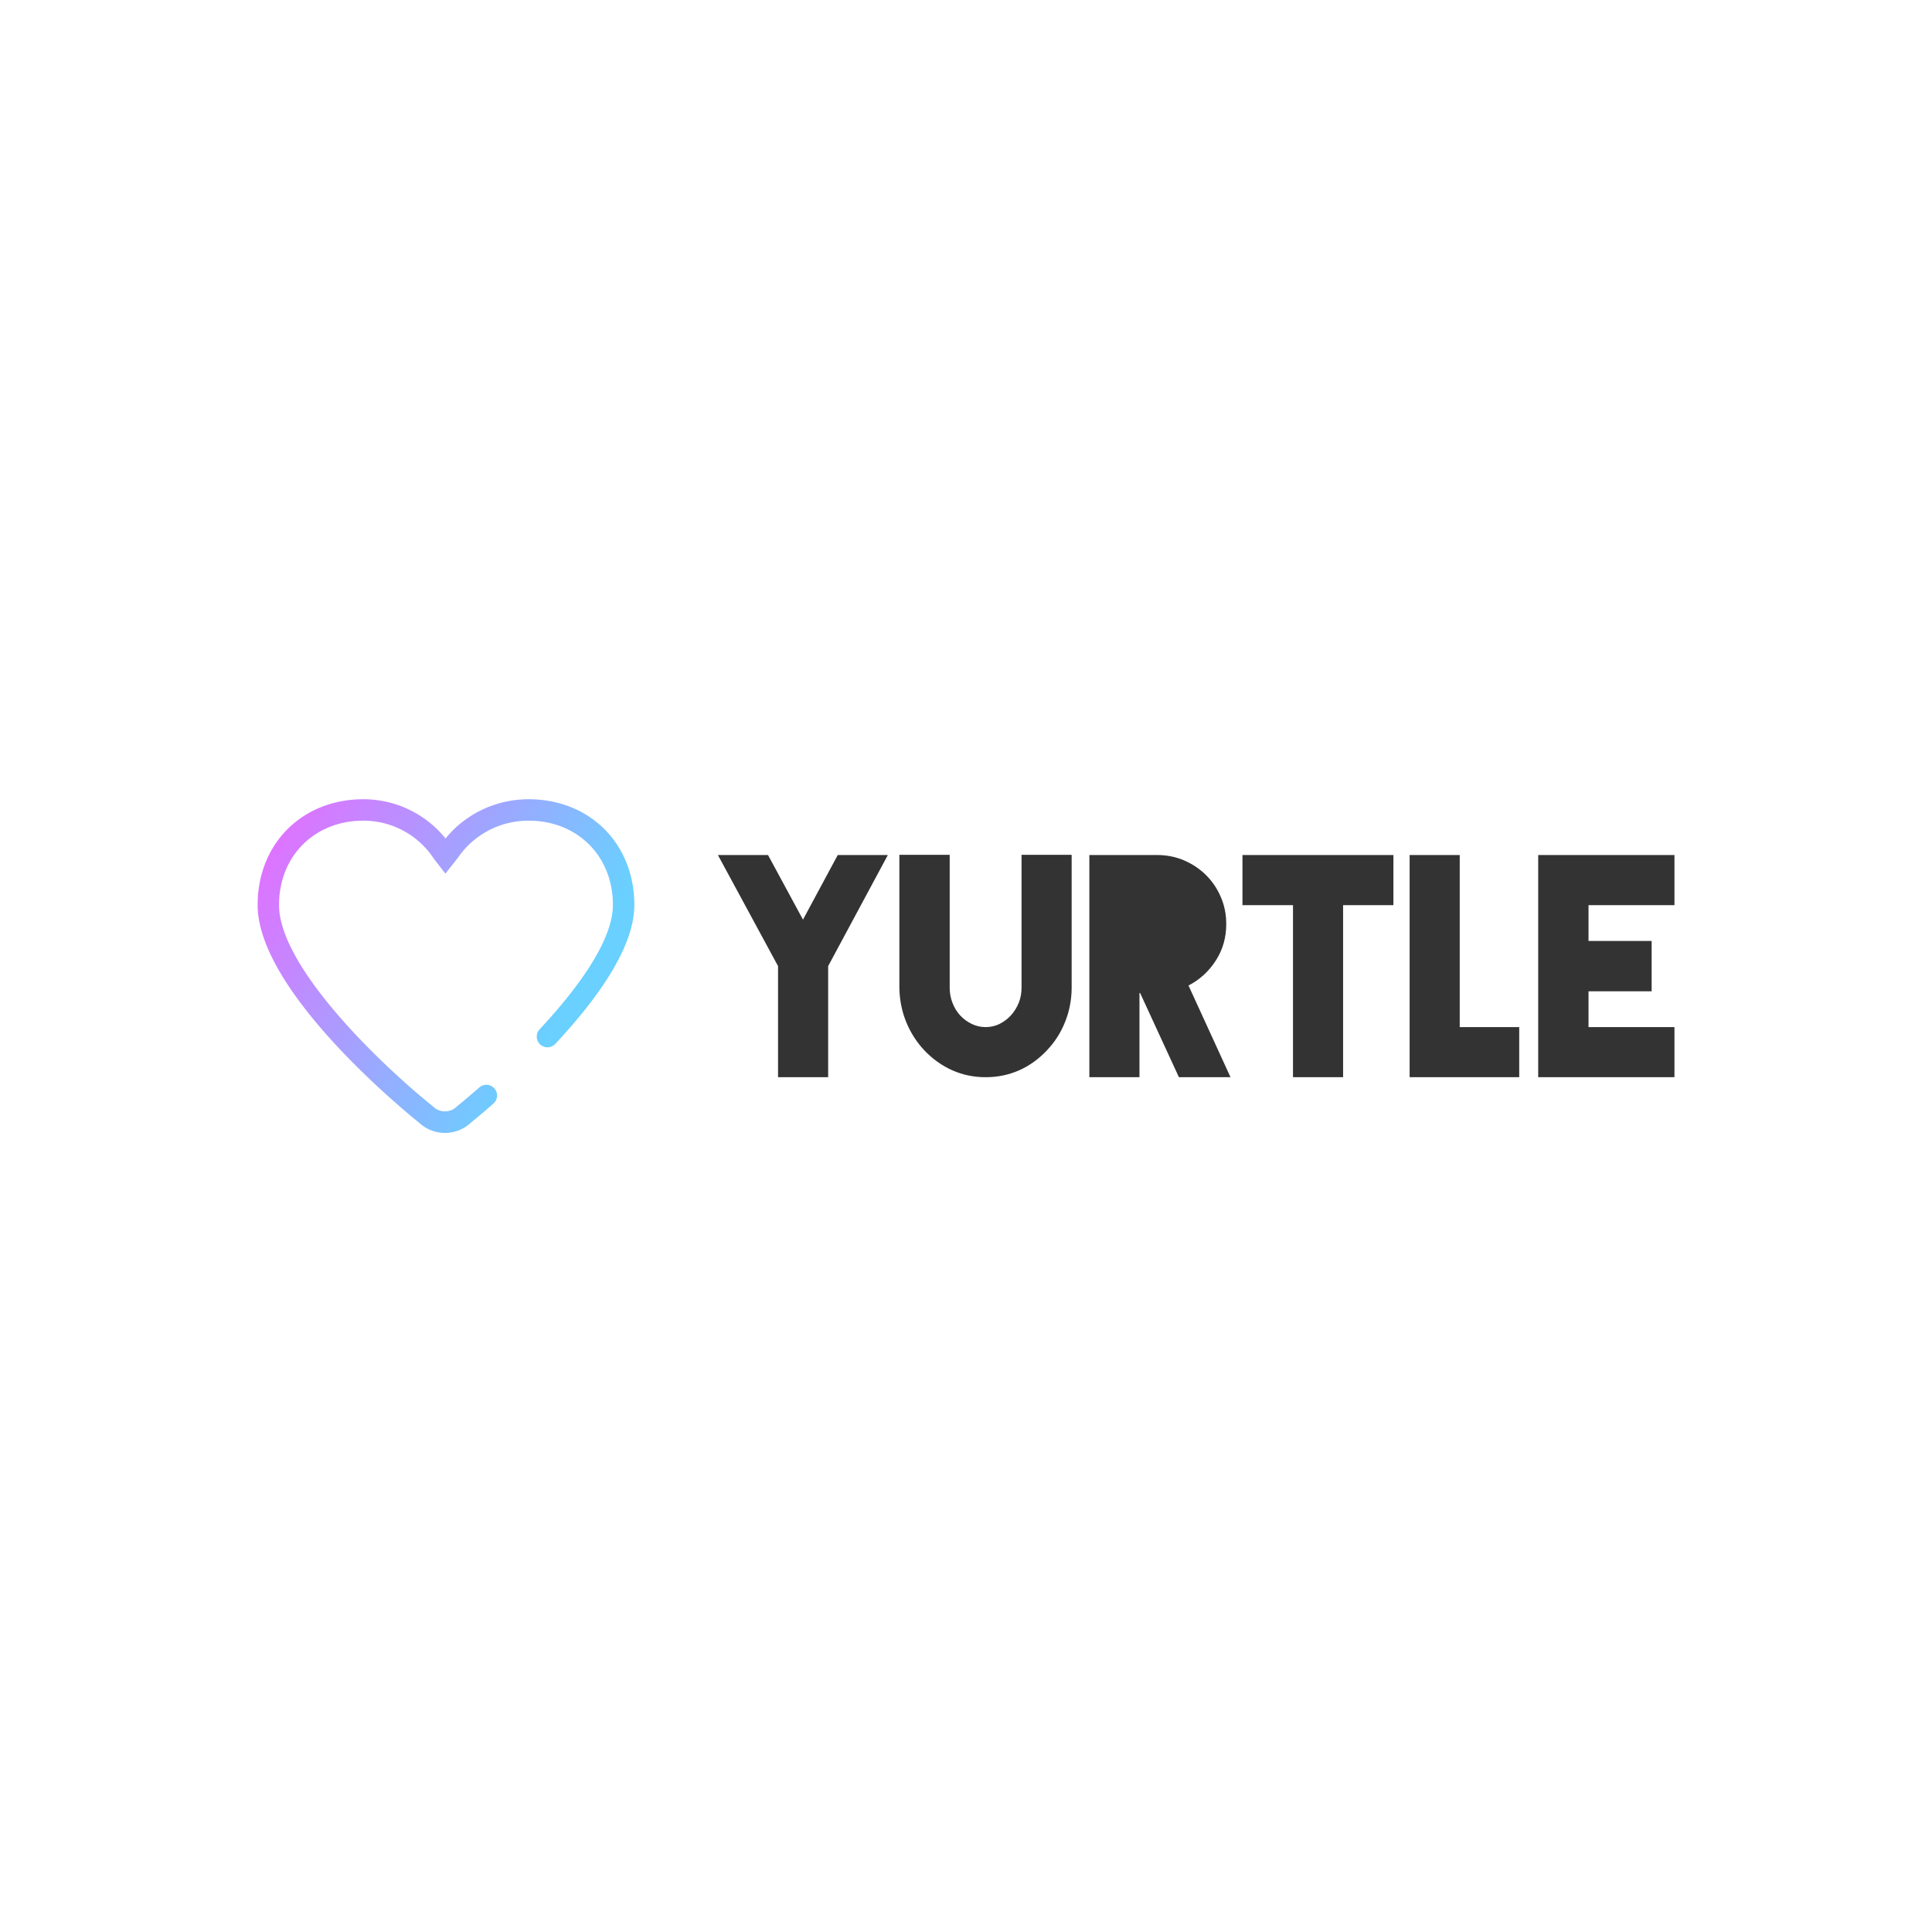 <svg data-v-fde0c5aa="" xmlns="http://www.w3.org/2000/svg" viewBox="0 0 300 300" class="iconLeft">

  <defs data-v-fde0c5aa=""><!----></defs>
    <rect data-v-fde0c5aa="" fill="#FFFFFF" x="0" y="0" width="300px" height="300px" class="logo-background-square"></rect>
  <defs data-v-fde0c5aa="">
  </defs>
    <g data-v-fde0c5aa="" id="f9568297-8d32-402f-84f1-e736adb10c46" fill="#333" transform="matrix(3.311,0,0,3.311,111.808,130.549)">
      <path d="M7.87 0.67L7.87 0.67L5.07 5.88L5.07 11.09L2.72 11.09L2.72 5.88L-0.10 0.67L2.25 0.67L3.89 3.70L5.52 0.67L7.87 0.67ZM16.49 0.66L16.49 6.93L16.49 6.93Q16.48 7.76 16.18 8.50L16.18 8.50L16.18 8.50Q15.89 9.24 15.33 9.83L15.33 9.83L15.33 9.83Q14.76 10.44 14.02 10.77L14.02 10.77L14.02 10.77Q13.29 11.09 12.46 11.09L12.46 11.09L12.45 11.09L12.45 11.09Q11.63 11.09 10.90 10.77L10.90 10.77L10.90 10.77Q10.16 10.44 9.58 9.83L9.58 9.83L9.58 9.83Q9.03 9.24 8.73 8.50L8.73 8.50L8.73 8.50Q8.43 7.76 8.41 6.93L8.41 6.93L8.41 0.66L10.77 0.66L10.77 6.89L10.77 6.89Q10.77 7.27 10.90 7.60L10.90 7.60L10.90 7.60Q11.03 7.94 11.26 8.19L11.26 8.19L11.26 8.19Q11.49 8.44 11.80 8.59L11.80 8.59L11.80 8.59Q12.11 8.74 12.46 8.74L12.46 8.74L12.46 8.74Q12.81 8.74 13.11 8.59L13.11 8.59L13.11 8.59Q13.41 8.44 13.64 8.19L13.64 8.19L13.64 8.19Q13.87 7.94 14.01 7.60L14.01 7.60L14.01 7.60Q14.14 7.27 14.14 6.89L14.14 6.89L14.14 0.66L16.49 0.66ZM23.94 11.09L21.52 11.09L19.70 7.14L19.67 7.14L19.67 11.09L17.32 11.09L17.32 0.67L20.48 0.67L20.50 0.67L20.50 0.67Q21.17 0.67 21.76 0.92L21.76 0.92L21.76 0.92Q22.36 1.18 22.80 1.62L22.80 1.62L22.80 1.62Q23.24 2.06 23.49 2.65L23.49 2.65L23.49 2.65Q23.74 3.23 23.74 3.91L23.74 3.91L23.74 3.91Q23.74 4.86 23.25 5.62L23.25 5.62L23.25 5.62Q22.76 6.38 21.97 6.79L21.97 6.79L23.94 11.09ZM31.58 0.67L31.58 0.67L31.58 3.02L29.22 3.02L29.22 11.09L26.87 11.09L26.87 3.02L24.50 3.02L24.50 0.67L31.58 0.67ZM34.69 8.74L34.69 8.74L37.48 8.74L37.48 11.09L32.34 11.09L32.34 0.67L34.69 0.67L34.69 8.74ZM44.76 3.02L44.76 3.02L40.73 3.02L40.73 4.70L43.69 4.70L43.69 7.06L40.73 7.06L40.73 8.74L44.76 8.74L44.76 11.09L38.37 11.09L38.37 0.67L44.76 0.67L44.76 3.02Z">
      </path>
    </g>
  <defs data-v-fde0c5aa="">

    <linearGradient data-v-fde0c5aa=""
      gradientTransform="rotate(25)" id="1cc34fdc-545c-4be7-8bfa-f806f25ea9a6" x1="0%" y1="0%" x2="100%" y2="0%">
      <stop data-v-fde0c5aa="" offset="0%" stop-color="#EA69FF" stop-opacity="1"></stop>
      <stop data-v-fde0c5aa="" offset="100%" stop-color="#69D0FF" stop-opacity="1"></stop>
    </linearGradient>
  </defs>

  <g data-v-fde0c5aa="" id="1314f212-6a28-4f27-9b05-af1f5f6dd89d" stroke="none" fill="url(#1cc34fdc-545c-4be7-8bfa-f806f25ea9a6)" transform="matrix(1.023,0,0,1.023,23.554,104.177)">
    <path d="M44.517 70.13a5.716 5.716 0 0 1-3.911-1.537c-2.746-2.21-24.525-20.151-24.525-33.061 0-9.301 6.75-16.05 16.049-16.05 4.889 0 9.443 2.199 12.477 5.957 3.002-3.726 7.646-5.957 12.605-5.957 9.3 0 16.048 6.749 16.048 16.05 0 5.464-4.037 12.557-11.998 21.088a1.629 1.629 0 0 1-2.297.078 1.628 1.628 0 0 1-.08-2.298c7.278-7.797 11.125-14.321 11.125-18.868 0-7.417-5.383-12.8-12.798-12.8-4.31 0-8.315 2.1-10.718 5.616l-1.913 2.425-1.723-2.22a12.767 12.767 0 0 0-10.729-5.821c-7.417 0-12.799 5.383-12.799 12.8 0 9.341 15.281 24.077 23.361 30.567l.106.092c.927.887 2.51.89 3.439 0l.105-.094c.145-.115 1.455-1.174 3.406-2.885a1.625 1.625 0 0 1 2.145 2.441 116.157 116.157 0 0 1-3.465 2.937 5.695 5.695 0 0 1-3.91 1.54z">
    </path>
  </g>
</svg>